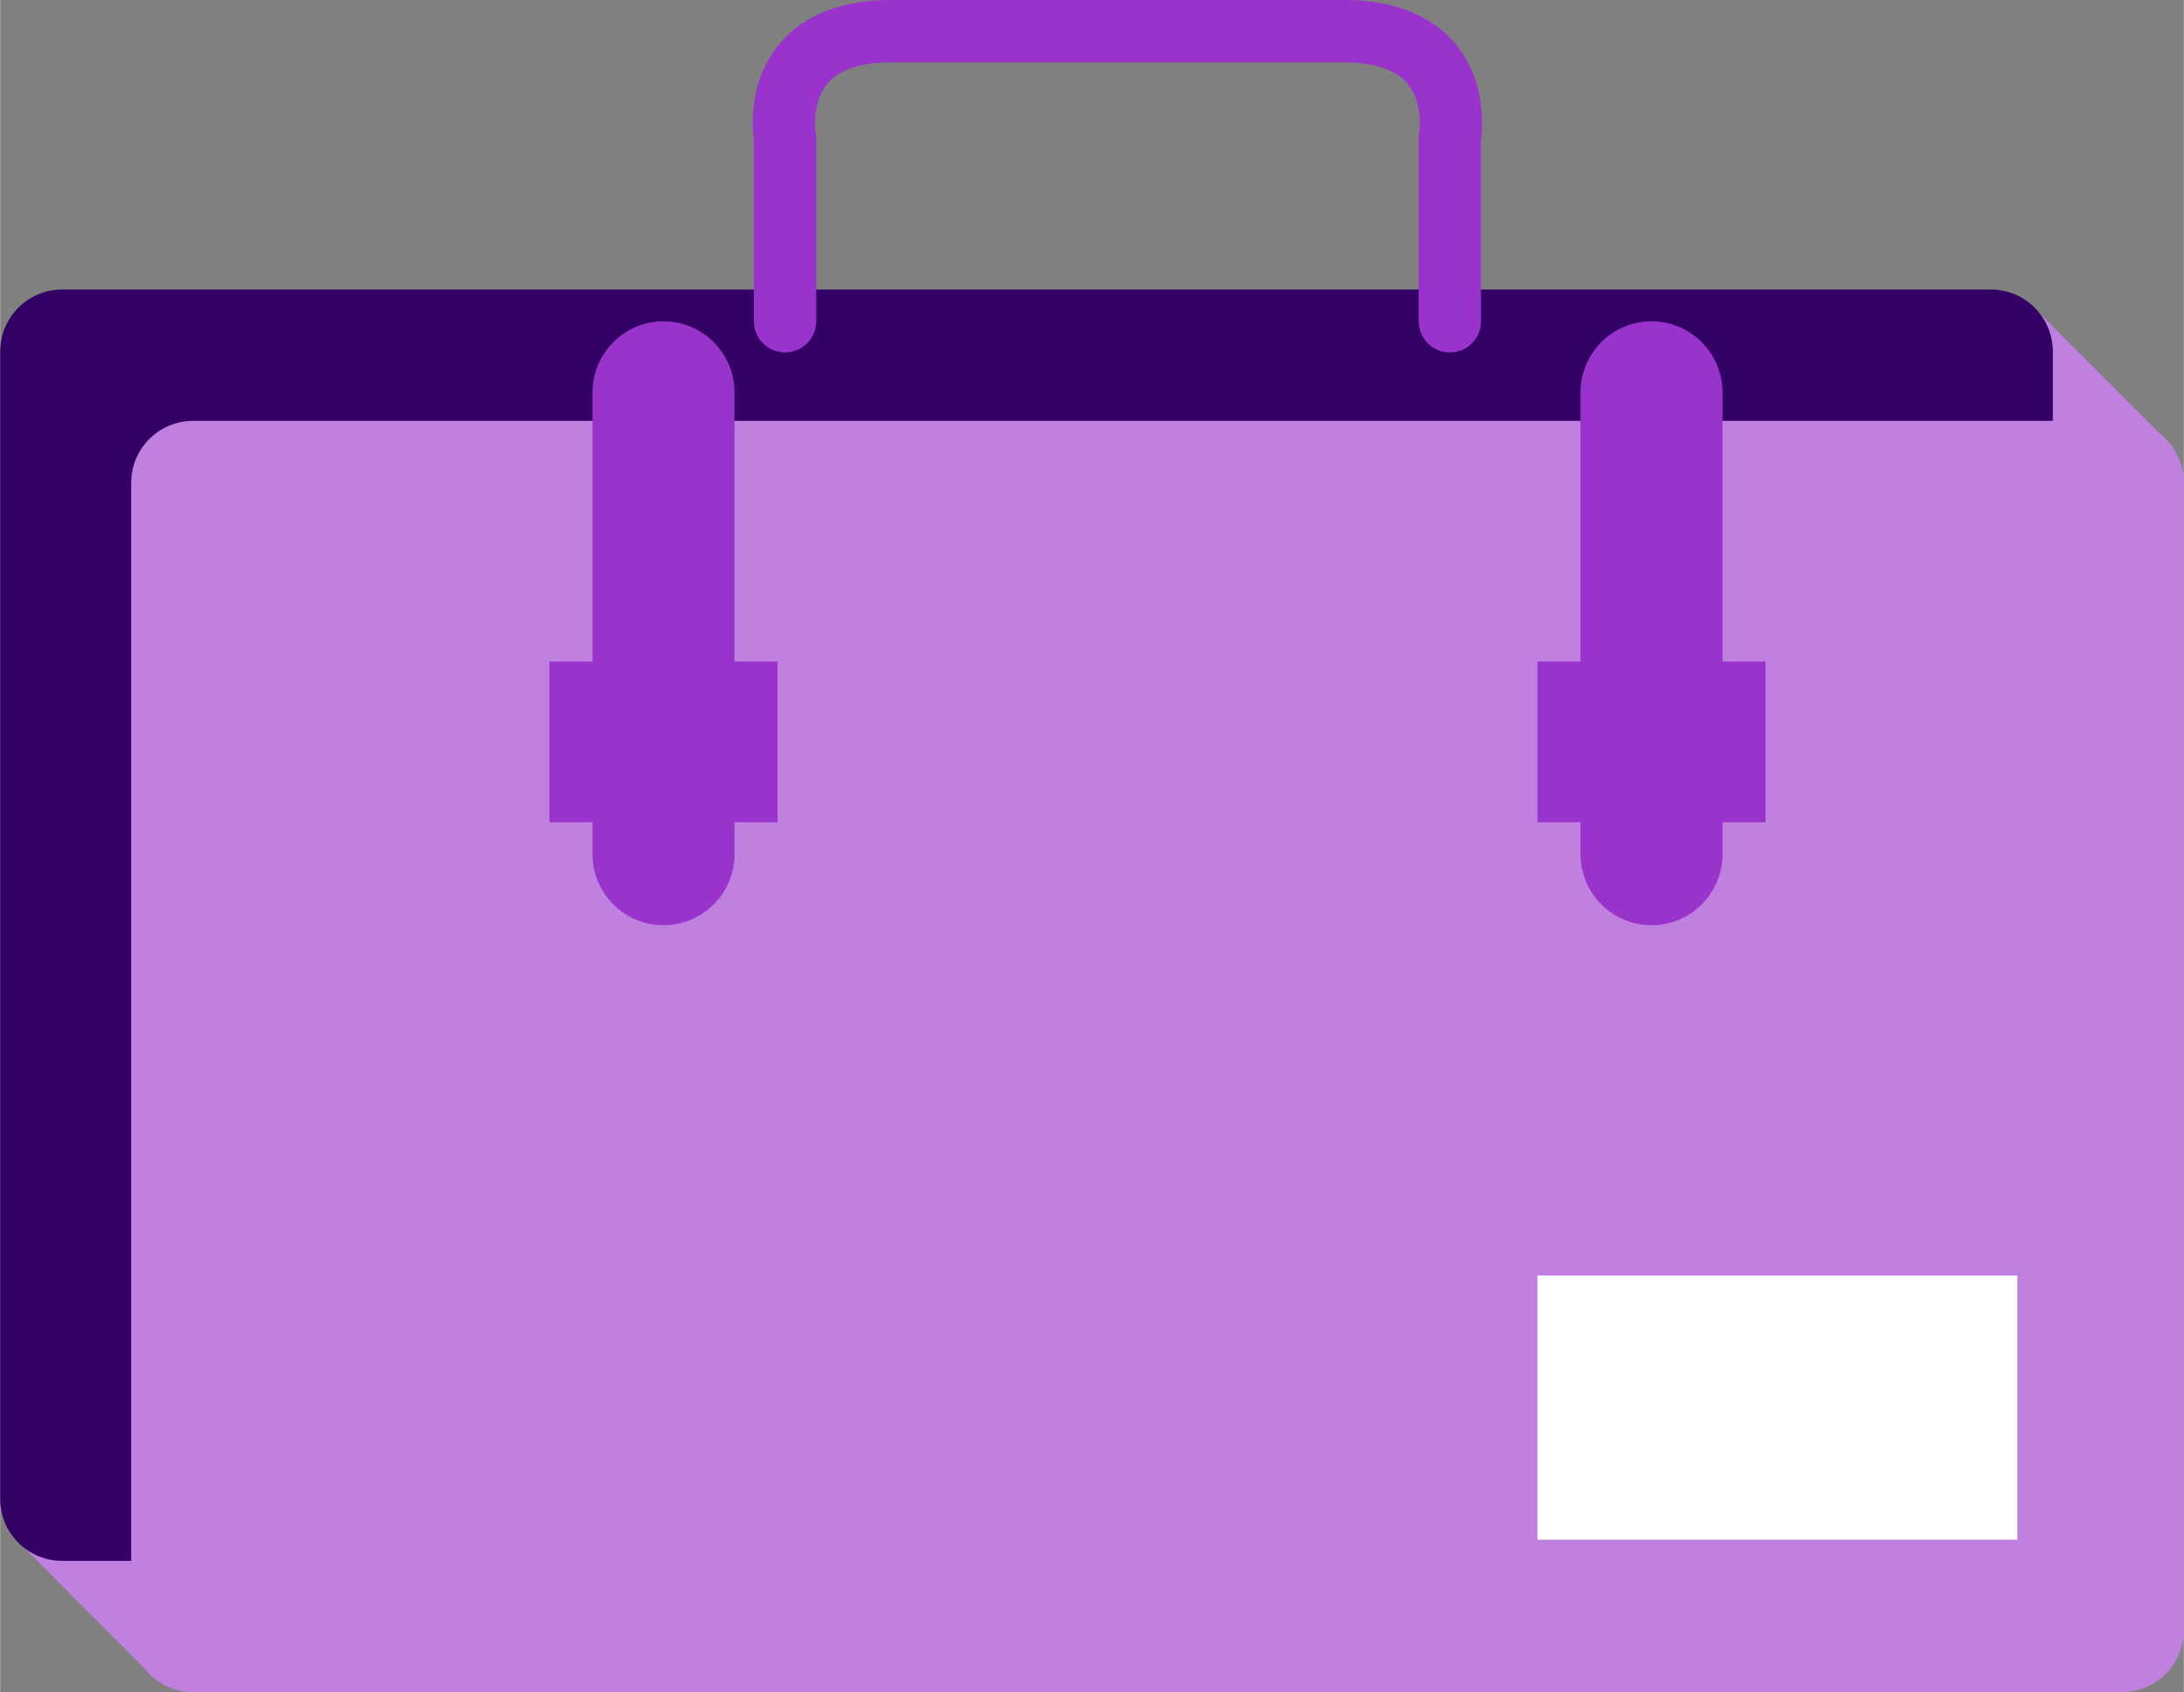 <?xml version="1.0" encoding="UTF-8"?>
<!DOCTYPE svg PUBLIC "-//W3C//DTD SVG 1.1//EN" "http://www.w3.org/Graphics/SVG/1.1/DTD/svg11.dtd">
<!-- Creator: CorelDRAW 2021 (64-Bit) -->
<svg xmlns="http://www.w3.org/2000/svg" xml:space="preserve" width="0.875in" height="0.678in" version="1.1" style="shape-rendering:geometricPrecision; text-rendering:geometricPrecision; image-rendering:optimizeQuality; fill-rule:evenodd; clip-rule:evenodd"
viewBox="0 0 880.96 682.73"
 xmlns:xlink="http://www.w3.org/1999/xlink"
 xmlns:xodm="http://www.corel.com/coreldraw/odm/2003">
 <rect x="0" y="0" width="880.96" height="682.73" fill="#808080" stroke="none"/>
 <defs>
  <style type="text/css">
   <![CDATA[
    .str0 {stroke:#9933CC;stroke-width:25.15;stroke-linecap:round;stroke-miterlimit:10}
    .fil4 {fill:none;fill-rule:nonzero}
    .fil1 {fill:#330066;fill-rule:nonzero}
    .fil3 {fill:#9933CC;fill-rule:nonzero}
    .fil0 {fill:#C080E0;fill-rule:nonzero}
    .fil2 {fill:#C080E0;fill-rule:nonzero}
    .fil5 {fill:white;fill-rule:nonzero}
   ]]>
  </style>
 </defs>
 <g id="Layer_x0020_1">
  <polygon class="fil0" points="5.57,620.32 61.55,676.54 105.05,556.98 "/>
  <polygon class="fil0" points="819.44,123.03 872.72,176.34 714.77,208.55 "/>
  <path class="fil1" d="M803.15 629.76l-778.18 0c-13.79,0 -24.96,-11.2 -24.96,-25.02l0 -462.89c0,-13.82 11.18,-25.02 24.96,-25.02l778.18 0c13.79,0 24.96,11.2 24.96,25.02l0 462.89c0,13.81 -11.18,25.02 -24.96,25.02z"/>
  <path class="fil2" d="M856 682.73l-778.19 0c-13.78,0 -24.96,-11.2 -24.96,-25.02l0 -462.89c0,-13.81 11.18,-25.01 24.96,-25.01l778.19 0c13.78,0 24.96,11.2 24.96,25.01l0 462.89c0,13.81 -11.18,25.02 -24.96,25.02z"/>
  <path class="fil3" d="M267.61 373.3c-15.82,0 -28.64,-12.85 -28.64,-28.7l0 -186.26c0,-15.85 12.82,-28.7 28.64,-28.7 15.81,0 28.65,12.85 28.65,28.7l0 186.26c0,15.85 -12.84,28.7 -28.65,28.7z"/>
  <polygon class="fil3" points="313.61,331.74 221.59,331.74 221.59,266.9 313.61,266.9 "/>
  <path class="fil3" d="M666.2 373.3c-15.82,0 -28.64,-12.85 -28.64,-28.7l0 -186.26c0,-15.85 12.82,-28.7 28.64,-28.7 15.81,0 28.65,12.85 28.65,28.7l0 186.26c0,15.85 -12.84,28.7 -28.65,28.7z"/>
  <polygon class="fil3" points="712.21,331.74 620.19,331.74 620.19,266.9 712.21,266.9 "/>
  <path class="fil4 str0" d="M584.85 129.63l0 -73.85c0,0 8.01,-43.21 -43.11,-43.21l-135.85 0 89.71 0 -135.84 0c-51.15,0 -43.12,43.21 -43.12,43.21l0 73.85"/>
  <polygon class="fil5" points="620.19,514.66 813.81,514.66 813.81,621.22 620.19,621.22 "/>
 </g>
</svg>
